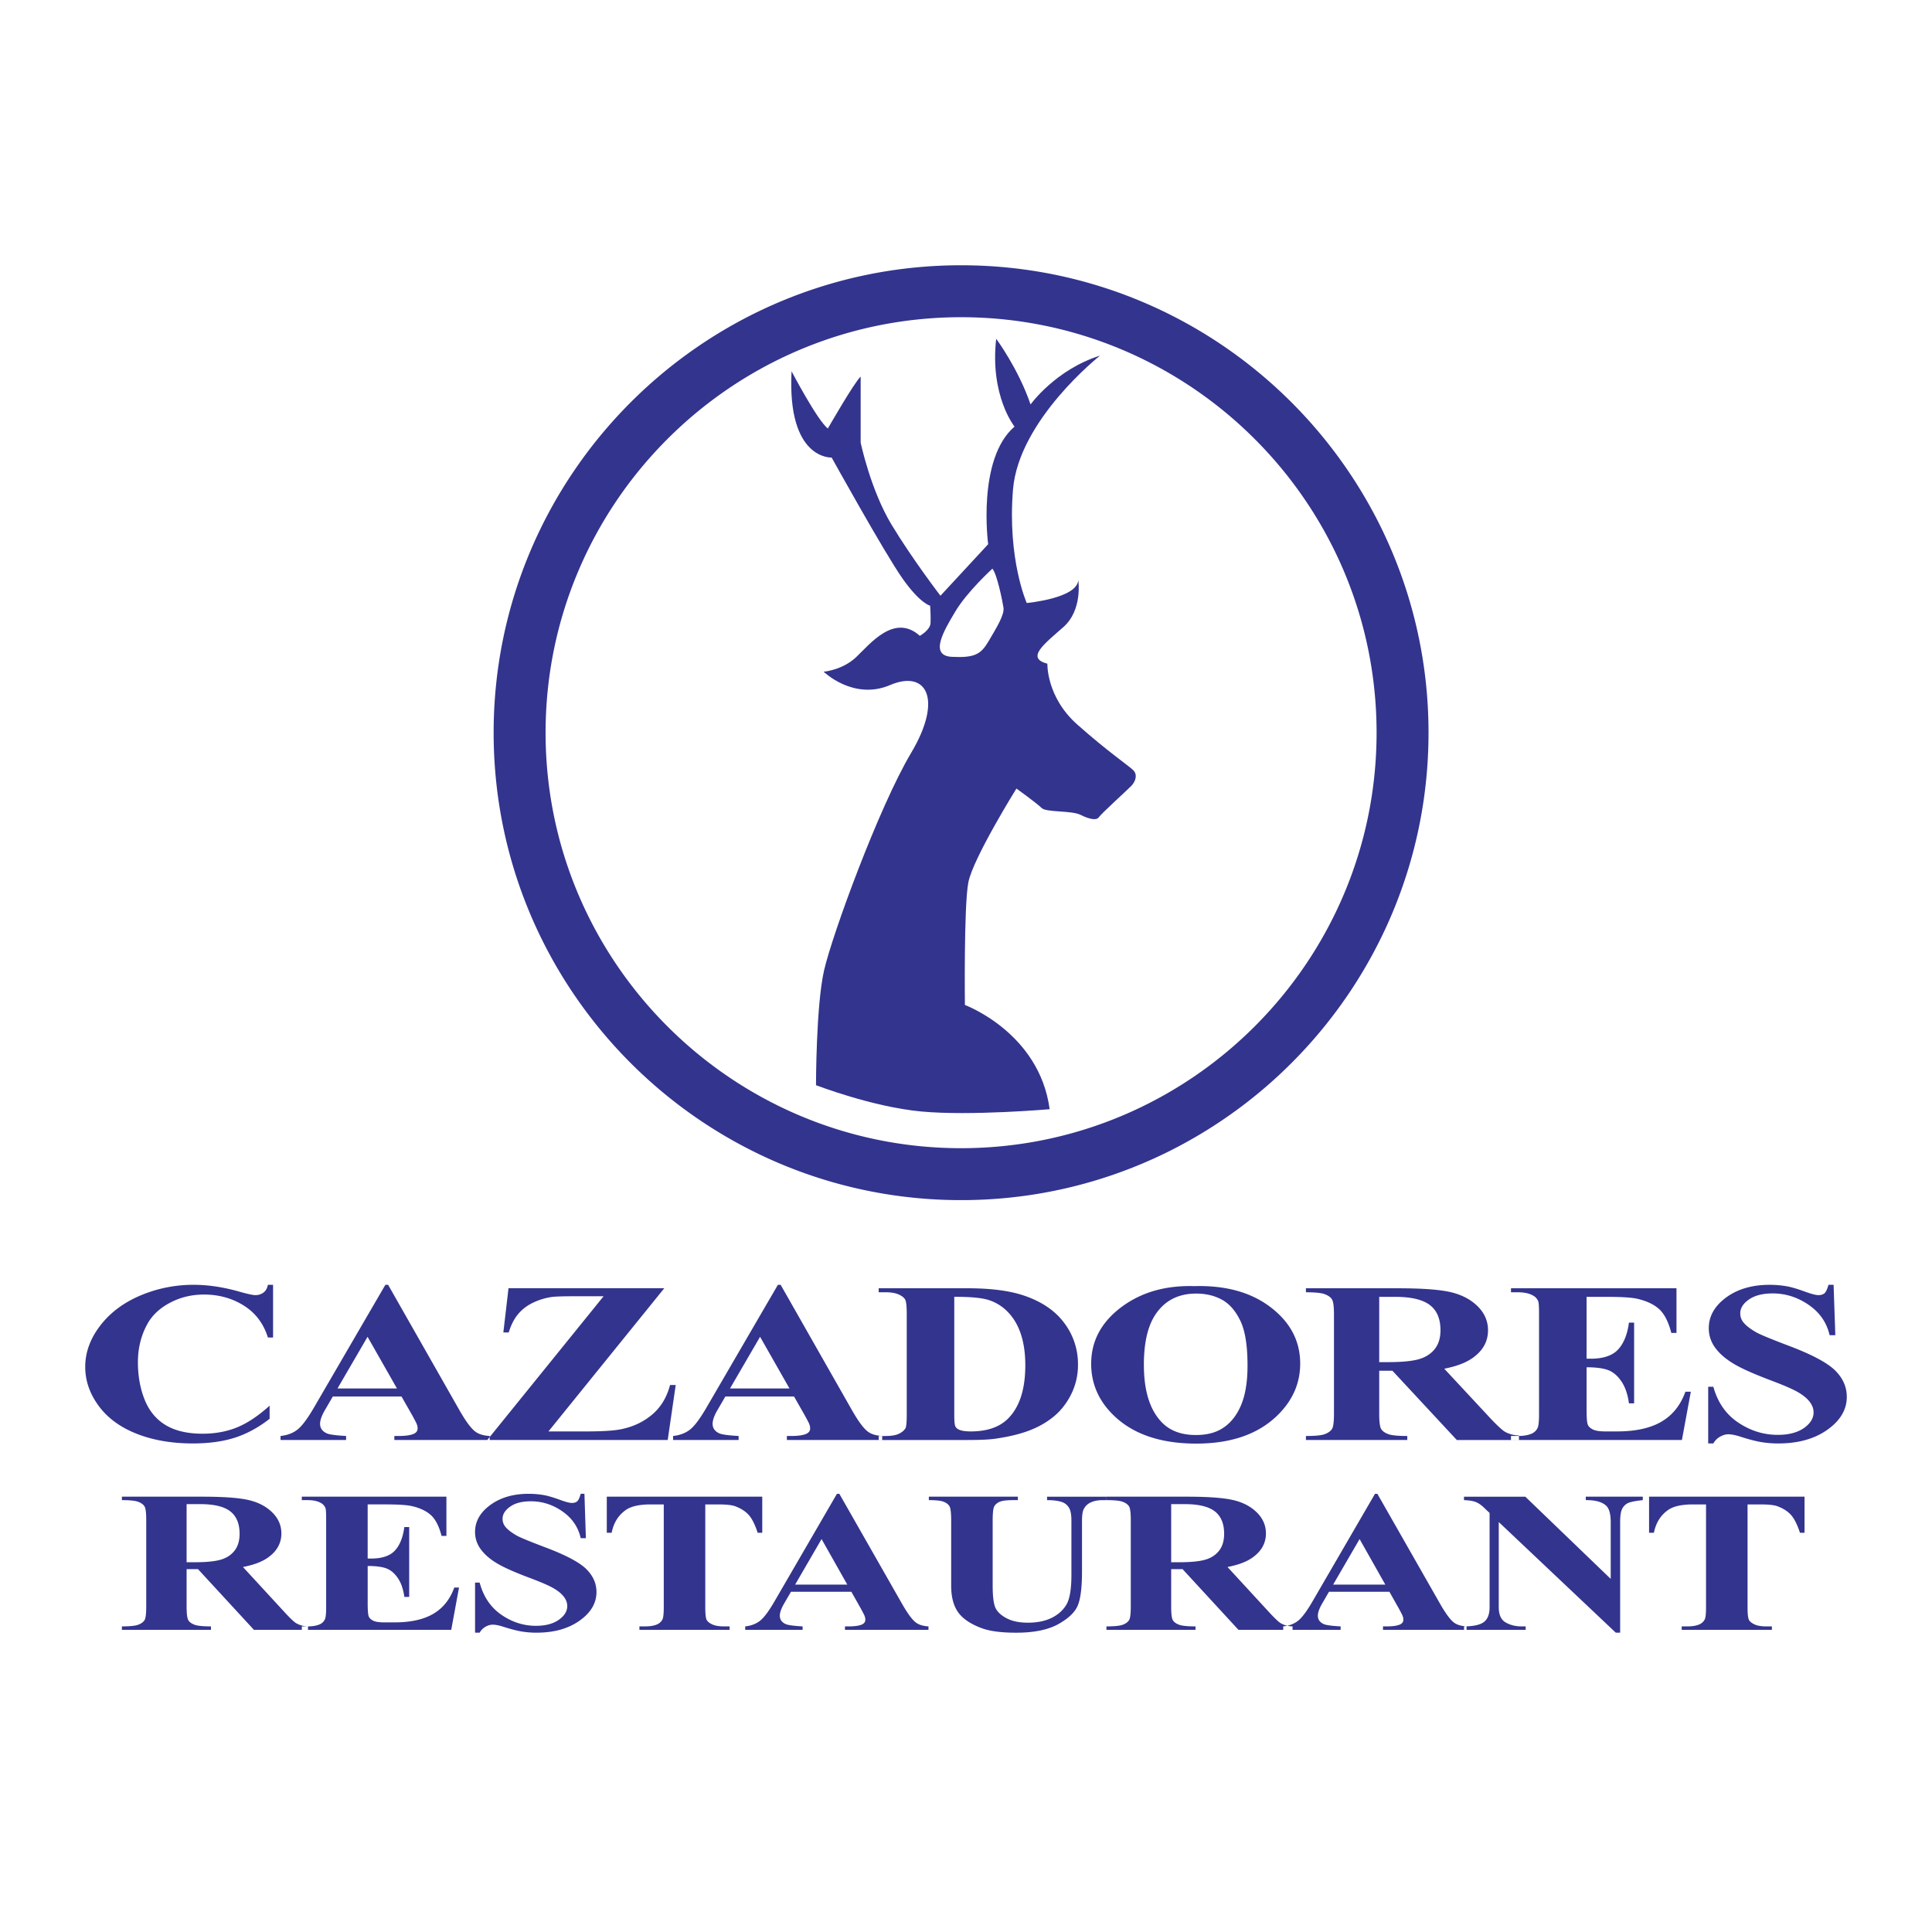 <svg xmlns="http://www.w3.org/2000/svg" width="2500" height="2500" viewBox="0 0 192.756 192.756"><g fill-rule="evenodd" clip-rule="evenodd"><path fill="#fff" d="M0 0h192.756v192.756H0V0z"/><path d="M113.066 76.845c-.457-.457-2.514-1.829-5.598-4.57-3.086-2.743-2.971-6.057-2.971-6.057-2.172-.571-.344-1.942 1.6-3.657 1.941-1.714 1.484-4.685 1.484-4.685-.113 1.828-5.143 2.285-5.143 2.285s-1.941-4.342-1.371-11.312c.572-6.97 8.686-13.37 8.686-13.37-4.457 1.41-6.934 4.875-6.934 4.875-1.219-3.581-3.428-6.552-3.428-6.552-.648 5.675 1.828 8.761 1.828 8.761-3.771 3.239-2.629 11.732-2.629 11.732l-4.76 5.142s-2.781-3.618-4.876-7.084c-2.095-3.466-3.085-8.189-3.085-8.189v-6.59c-.609.533-3.276 5.18-3.276 5.18-1.066-.838-3.618-5.713-3.618-5.713-.457 8.875 4 8.609 4 8.609s5.256 9.484 7.046 12.036c1.791 2.551 2.781 2.742 2.781 2.742s.075 1.066.038 1.752c-.038.686-1.067 1.257-1.067 1.257-2.553-2.285-4.989.838-6.36 2.132-1.372 1.295-3.238 1.448-3.238 1.448s2.971 2.895 6.627 1.333c3.656-1.562 5.295 1.41 2.095 6.78-3.199 5.371-7.884 18.168-8.685 21.71-.799 3.543-.799 11.428-.799 11.428s5.599 2.17 10.513 2.627c4.915.457 12.798-.229 12.798-.229-1.027-7.654-8.455-10.398-8.455-10.398s-.115-9.827.342-12.226c.458-2.399 4.8-9.37 4.8-9.37s2.057 1.485 2.514 1.942 2.971.229 3.885.686c.914.457 1.6.571 1.828.229s2.742-2.628 3.199-3.085c.458-.456.686-1.142.229-1.599zM98.633 63.971c-.762 1.295-1.371 1.676-3.658 1.562-2.286-.114-.84-2.553.343-4.532 1.182-1.98 3.694-4.266 3.694-4.266.457.533.992 3.161 1.105 3.885.115.723-.724 2.056-1.484 3.351z" fill="#33348e"/><path d="M49.25 73.102c0 25.715 20.921 46.635 46.638 46.635 25.716 0 46.636-20.92 46.636-46.635 0-25.716-20.92-46.637-46.636-46.637-25.717-.001-46.638 20.92-46.638 46.637zm5.183 0c0-22.857 18.596-41.454 41.455-41.454 22.856 0 41.454 18.596 41.454 41.454 0 22.857-18.598 41.453-41.454 41.453-22.859 0-41.455-18.597-41.455-41.453zM27.244 128.188v5.256h-.514c-.43-1.383-1.229-2.443-2.399-3.182-1.169-.736-2.495-1.104-3.976-1.104-1.238 0-2.374.275-3.408.826-1.034.549-1.789 1.268-2.266 2.152-.614 1.129-.921 2.389-.921 3.781 0 1.363.223 2.604.669 3.723.447 1.119 1.145 1.967 2.095 2.541.951.574 2.183.861 3.697.861 1.241 0 2.378-.209 3.412-.625 1.033-.418 2.122-1.143 3.267-2.172v1.307c-1.106.869-2.26 1.494-3.459 1.883-1.2.385-2.601.578-4.203.578-2.107 0-3.979-.324-5.615-.971-1.636-.646-2.899-1.578-3.787-2.789-.889-1.213-1.333-2.506-1.333-3.879 0-1.439.495-2.807 1.484-4.1.989-1.295 2.324-2.299 4.005-3.016a13.532 13.532 0 0 1 5.356-1.072c1.393 0 2.864.219 4.413.648.896.256 1.467.381 1.71.381.312 0 .582-.084.811-.252.229-.166.378-.426.447-.777h.515v.002zm12.814 11.14h-6.851l-.867 1.49c-.271.5-.406.91-.406 1.232 0 .432.223.75.668.955.261.119.903.205 1.929.264v.4H27.99v-.4c.706-.078 1.286-.303 1.741-.682.455-.375 1.015-1.145 1.683-2.309l7.034-12.092h.275l7.068 12.426c.676 1.195 1.232 1.943 1.668 2.246.329.236.792.373 1.393.41v.4h-9.508v-.4h.392c.764 0 1.301-.082 1.61-.248.213-.117.319-.287.319-.514 0-.137-.03-.277-.086-.424-.02-.068-.166-.352-.436-.85l-1.085-1.904zm-.454-.801l-2.933-5.154-2.999 5.154h5.932zm26.67-9.998l-11.555 14.285h3.735c1.766 0 3-.086 3.705-.262 1.148-.26 2.138-.752 2.968-1.473s1.404-1.686 1.723-2.895h.566l-.798 5.484h-18l11.602-14.34h-2.917c-1.133 0-1.878.025-2.236.07-.678.1-1.314.293-1.909.584a4.345 4.345 0 0 0-1.481 1.145c-.392.475-.698 1.08-.921 1.812h-.537l.515-4.412h15.54v.002zm12.947 10.799H72.37l-.867 1.49c-.271.5-.406.91-.406 1.232 0 .432.222.75.667.955.261.119.903.205 1.929.264v.4h-6.541v-.4c.705-.078 1.286-.303 1.741-.682.455-.375 1.015-1.145 1.683-2.309l7.035-12.092h.275l7.068 12.426c.677 1.195 1.233 1.943 1.669 2.246.328.236.792.373 1.393.41v.4h-9.509v-.4h.392c.764 0 1.301-.082 1.61-.248.213-.117.319-.287.319-.514 0-.137-.03-.277-.087-.424-.02-.068-.165-.352-.436-.85l-1.084-1.904zm-.455-.801l-2.933-5.154-2.999 5.154h5.932zm8.901 5.143v-.4h.661c.576 0 1.018-.068 1.326-.209.307-.141.535-.326.681-.557.088-.154.132-.623.132-1.404v-9.998c0-.766-.054-1.248-.161-1.445-.107-.195-.325-.365-.652-.51-.328-.145-.77-.217-1.326-.217h-.661v-.4h8.836c2.358 0 4.254.248 5.69.74 1.758.6 3.09 1.51 3.996 2.734a6.771 6.771 0 0 1 1.361 4.139 6.534 6.534 0 0 1-.67 2.947c-.447.896-1.023 1.639-1.732 2.225s-1.525 1.053-2.453 1.406c-.926.354-2.059.627-3.396.82-.594.086-1.523.129-2.795.129h-8.837zm7.541-14.283v11.791c0 .629.04 1.012.116 1.15.077.141.21.25.394.326.26.105.637.16 1.132.16 1.615 0 2.849-.42 3.703-1.26 1.16-1.148 1.742-2.926 1.742-5.338 0-1.939-.398-3.486-1.191-4.645-.629-.906-1.438-1.525-2.424-1.854-.698-.229-1.855-.34-3.472-.33zm23.956-1.069c3.129-.088 5.67.619 7.625 2.119 1.957 1.5 2.932 3.371 2.932 5.613 0 1.924-.727 3.617-2.186 5.078-1.932 1.936-4.658 2.9-8.182 2.9-3.533 0-6.268-.924-8.197-2.771-1.527-1.459-2.289-3.189-2.289-5.193 0-2.254.994-4.127 2.977-5.627 1.984-1.499 4.424-2.207 7.32-2.119zm.174.743c-1.785 0-3.145.705-4.074 2.111-.76 1.158-1.139 2.818-1.139 4.988 0 2.574.584 4.477 1.756 5.711.816.867 1.959 1.301 3.428 1.301.99 0 1.816-.188 2.479-.564.844-.471 1.502-1.229 1.973-2.275s.705-2.406.705-4.086c0-1.996-.238-3.488-.719-4.48s-1.094-1.693-1.838-2.096c-.745-.409-1.602-.61-2.571-.61zm18.267 7.697v4.285c0 .814.066 1.328.201 1.539.133.211.369.377.707.502.336.125.969.186 1.893.186v.4h-10.113v-.4c.932 0 1.566-.062 1.898-.191.332-.131.564-.299.699-.504.135-.207.201-.717.201-1.531v-9.885c0-.805-.066-1.314-.201-1.525s-.369-.377-.707-.508-.967-.195-1.891-.195v-.4h9.172c2.387 0 4.133.127 5.24.379 1.107.254 2.008.723 2.709 1.404.697.686 1.047 1.488 1.047 2.41 0 1.127-.521 2.053-1.566 2.781-.666.467-1.602.818-2.799 1.051l4.729 5.084c.623.646 1.066 1.051 1.332 1.211.4.225.863.346 1.391.363v.457h-6.199l-6.424-6.912h-1.319v-.001zm0-7.371v6.514h.844c1.371 0 2.398-.094 3.08-.285.68-.188 1.215-.525 1.605-1.008.389-.486.584-1.113.584-1.893 0-1.137-.357-1.977-1.072-2.518-.717-.539-1.867-.811-3.457-.811h-1.584v.001zm20.688 0v6.172h.395c1.264 0 2.178-.305 2.746-.914.566-.611.93-1.506 1.086-2.688h.516v8.057h-.516c-.117-.889-.365-1.613-.742-2.178-.377-.561-.814-.939-1.314-1.133-.498-.191-1.223-.289-2.17-.289v4.238c0 .836.045 1.346.137 1.527.09.182.264.334.516.453s.656.182 1.221.182h1.176c1.838 0 3.312-.324 4.42-.973 1.109-.648 1.906-1.645 2.389-2.988h.541l-.889 4.816H150.75v-.4h.66c.576 0 1.039-.076 1.393-.23a1.16 1.16 0 0 0 .584-.535c.107-.184.164-.65.164-1.404v-9.998c0-.682-.025-1.096-.074-1.25a1.118 1.118 0 0 0-.543-.605c-.371-.211-.881-.316-1.523-.316h-.66v-.4h16.512v4.457h-.514c-.283-1.09-.678-1.871-1.186-2.35-.51-.475-1.23-.824-2.16-1.047-.543-.135-1.561-.203-3.053-.203h-2.057v-.001zm24.645-1.199l.172 5.027h-.57c-.283-1.254-.979-2.264-2.086-3.027-1.107-.762-2.305-1.143-3.592-1.143-.998 0-1.785.201-2.365.604s-.871.863-.871 1.381c0 .336.102.633.305.893.279.346.729.689 1.348 1.037.453.238 1.5.67 3.143 1.293 2.297.863 3.846 1.682 4.646 2.455.791.775 1.186 1.662 1.186 2.658 0 1.27-.643 2.361-1.93 3.277-1.287.914-2.922 1.371-4.9 1.371a10.55 10.55 0 0 1-1.764-.145c-.553-.1-1.248-.281-2.082-.553-.465-.145-.85-.217-1.15-.217-.252 0-.52.076-.799.229a1.744 1.744 0 0 0-.688.686h-.514v-5.656h.514c.43 1.557 1.254 2.746 2.475 3.566 1.223.822 2.537 1.232 3.949 1.232 1.088 0 1.957-.225 2.604-.674.648-.453.971-.975.971-1.57 0-.355-.121-.697-.369-1.029-.246-.33-.619-.646-1.121-.947-.502-.303-1.391-.693-2.666-1.174-1.785-.672-3.07-1.244-3.855-1.723-.785-.475-1.389-1.002-1.811-1.584s-.633-1.229-.633-1.939c0-1.193.576-2.213 1.723-3.059 1.148-.846 2.596-1.27 4.344-1.27.635 0 1.252.057 1.854.172.453.096 1.004.262 1.656.5.65.238 1.107.357 1.367.357.25 0 .449-.061.594-.18.145-.117.279-.402.404-.85h.511v.002zM18.618 156.553v3.742c0 .721.059 1.174.175 1.361.116.186.321.334.614.443.293.111.839.166 1.64.166v.344h-8.884v-.344c.81 0 1.357-.057 1.646-.172.288-.113.491-.262.607-.443s.174-.635.174-1.355v-8.656c0-.713-.058-1.162-.174-1.348s-.321-.338-.614-.451c-.293-.115-.839-.172-1.64-.172v-.344h8.032c2.09 0 3.621.111 4.59.332.969.221 1.759.631 2.371 1.229.613.6.919 1.301.919 2.107 0 .984-.459 1.795-1.376 2.432-.586.408-1.405.713-2.458.916l4.14 4.496c.539.588.922.953 1.149 1.098.346.205.746.316 1.201.332v.344h-5.395l-5.58-6.057h-1.137zm0-6.485v5.799h.73c1.185 0 2.073-.084 2.662-.254.587-.168 1.051-.469 1.387-.898.338-.43.507-.992.507-1.686 0-1.012-.311-1.758-.928-2.24-.619-.48-1.615-.721-2.988-.721h-1.37zm18.064.028v5.4h.344c1.092 0 1.883-.266 2.375-.799.491-.531.803-1.314.939-2.344h.485v6.969h-.485c-.102-.762-.315-1.383-.641-1.865s-.706-.807-1.136-.971c-.433-.166-1.058-.248-1.88-.248v3.727c0 .734.041 1.184.122 1.344.08.16.231.293.451.398.221.107.577.158 1.069.158h1.03c1.611 0 2.902-.283 3.874-.855.971-.568 1.669-1.441 2.093-2.619h.474l-.776 4.219H30.112v-.344h.573c.499 0 .902-.068 1.207-.203.221-.094.391-.252.509-.473.092-.162.139-.574.139-1.238v-8.77c0-.6-.021-.969-.063-1.104a.988.988 0 0 0-.47-.531c-.323-.188-.763-.279-1.322-.279h-.573v-.344h14.427v3.914h-.485c-.247-.951-.592-1.633-1.038-2.051-.446-.416-1.075-.723-1.889-.914-.476-.117-1.366-.178-2.673-.178h-1.772v.001zm21.628-1.057l.143 4.428h-.514c-.248-1.107-.856-2-1.825-2.674-.969-.674-2.017-1.01-3.144-1.01-.871 0-1.561.176-2.068.531s-.761.76-.761 1.215c0 .297.089.557.268.785.247.305.644.609 1.188.914.401.211 1.326.59 2.775 1.139 2.028.76 3.394 1.479 4.096 2.154.695.676 1.042 1.449 1.042 2.318 0 1.107-.563 2.061-1.69 2.857-1.126.799-2.556 1.197-4.291 1.197a9.042 9.042 0 0 1-1.543-.127c-.485-.086-1.092-.246-1.824-.482-.408-.127-.743-.191-1.007-.191-.221 0-.455.066-.702.201a1.529 1.529 0 0 0-.599.6h-.457v-5h.457c.374 1.4 1.096 2.471 2.163 3.207 1.067.738 2.219 1.107 3.452 1.107.953 0 1.711-.199 2.277-.596.565-.396.849-.855.849-1.381 0-.312-.108-.613-.326-.906-.217-.291-.547-.568-.99-.834-.443-.266-1.228-.611-2.353-1.035-1.577-.588-2.708-1.094-3.395-1.514-.687-.418-1.213-.881-1.582-1.395a2.848 2.848 0 0 1-.553-1.705c0-1.047.506-1.943 1.521-2.688 1.013-.744 2.292-1.117 3.833-1.117.562 0 1.107.053 1.636.152.4.086.888.234 1.463.443.575.213.977.318 1.207.318.222 0 .396-.051.524-.158.128-.105.247-.357.358-.756h.372v.003zm17.74.285v3.6h-.457c-.271-.828-.571-1.424-.9-1.787-.33-.363-.781-.65-1.356-.863-.322-.117-.883-.178-1.686-.178h-1.285v10.256c0 .68.048 1.105.145 1.277.097.168.285.316.566.445.281.127.665.191 1.152.191h.565v.344h-8.998v-.344h.568c.497 0 .898-.068 1.202-.203.219-.094.392-.252.519-.473.092-.162.139-.574.139-1.238v-10.256h-1.285c-1.157 0-1.997.191-2.521.572-.735.523-1.199 1.275-1.393 2.256h-.486v-3.6H76.05v.001zm8.89 9.485h-6.024l-.758 1.307c-.237.438-.355.797-.355 1.082 0 .377.195.656.584.836.229.104.792.182 1.69.232v.344h-5.729v-.344c.618-.068 1.127-.268 1.524-.598.398-.33.89-1.006 1.474-2.027l6.155-10.602h.242l6.211 10.896c.593 1.047 1.079 1.703 1.46 1.971.289.205.695.326 1.221.359v.344h-8.333v-.344h.343c.669 0 1.14-.072 1.411-.219.187-.104.279-.254.279-.451 0-.121-.025-.246-.076-.375-.017-.061-.145-.311-.381-.748l-.938-1.663zm-.405-.713l-2.567-4.543-2.637 4.543h5.204zm8.134-8.772h8.883v.344h-.445c-.666 0-1.125.055-1.375.168-.25.111-.43.262-.535.455-.104.193-.158.672-.158 1.434v6.473c0 1.191.115 1.975.35 2.355.232.379.615.697 1.148.955s1.205.387 2.018.387c.932 0 1.725-.162 2.379-.486.656-.326 1.146-.771 1.475-1.336.324-.566.486-1.551.486-2.953v-5.395c0-.6-.078-1.027-.236-1.285a1.309 1.309 0 0 0-.602-.541c-.375-.154-.906-.23-1.59-.23v-.344h5.914v.344h-.355c-.484 0-.887.076-1.209.232a1.424 1.424 0 0 0-.699.68c-.109.215-.166.596-.166 1.145v5.033c0 1.555-.131 2.678-.4 3.367-.266.689-.912 1.322-1.945 1.902-1.031.578-2.439.867-4.225.867-1.488 0-2.641-.152-3.451-.457-1.108-.412-1.891-.947-2.348-1.596-.457-.652-.685-1.531-.685-2.639v-6.479c0-.771-.054-1.252-.165-1.439-.109-.189-.3-.338-.569-.449-.271-.113-.768-.168-1.494-.168v-.344h-.001zm24.179 7.229v3.742c0 .721.057 1.174.172 1.361.117.186.322.334.615.443.293.111.838.166 1.641.166v.344h-8.885v-.344c.809 0 1.359-.057 1.646-.172.289-.113.49-.262.607-.443.115-.182.174-.635.174-1.355v-8.656c0-.713-.059-1.162-.174-1.348-.117-.186-.32-.338-.613-.451-.293-.115-.842-.172-1.641-.172v-.344h8.033c2.09 0 3.621.111 4.588.332.969.221 1.762.631 2.373 1.229.611.6.918 1.301.918 2.107 0 .984-.459 1.795-1.377 2.432-.586.408-1.404.713-2.457.916l4.139 4.496c.539.588.924.953 1.15 1.098.346.205.746.316 1.201.332v.344h-5.396l-5.576-6.057h-1.138zm0-6.485v5.799h.729c1.186 0 2.072-.084 2.66-.254.59-.168 1.053-.469 1.391-.898.336-.43.504-.992.504-1.686 0-1.012-.309-1.758-.928-2.24-.617-.48-1.613-.721-2.986-.721h-1.37zm21.771 8.741h-6.025l-.756 1.307c-.238.438-.355.797-.355 1.082 0 .377.193.656.584.836.229.104.791.182 1.689.232v.344h-5.73v-.344c.619-.068 1.129-.268 1.525-.598.398-.33.891-1.006 1.475-2.027l6.156-10.602h.24l6.213 10.896c.592 1.047 1.08 1.703 1.459 1.971.289.205.695.326 1.223.359v.344h-8.336v-.344h.344c.67 0 1.139-.072 1.41-.219.188-.104.279-.254.279-.451a.977.977 0 0 0-.076-.375c-.016-.061-.143-.311-.381-.748l-.938-1.663zm-.406-.713l-2.566-4.543-2.639 4.543h5.205zm13.967-8.772l8.521 8.201v-5.658c0-.805-.148-1.352-.445-1.633-.404-.387-1.086-.576-2.041-.566v-.344h5.686v.344c-.729.076-1.217.174-1.467.289a1.259 1.259 0 0 0-.582.566c-.139.26-.209.711-.209 1.344v11.027h-.434l-11.678-11.039v8.496c0 .752.229 1.258.689 1.52.459.264.988.395 1.582.395h.414v.344h-6.143v-.344c.947-.008 1.609-.154 1.982-.443.373-.287.561-.777.561-1.471v-9.404l-.383-.359c-.363-.369-.686-.609-.967-.721-.277-.115-.68-.182-1.205-.199v-.344h6.119v-.001zm27.859 0v3.6h-.457c-.271-.828-.572-1.424-.902-1.787-.328-.363-.779-.65-1.355-.863-.32-.117-.883-.178-1.686-.178h-1.285v10.256c0 .68.049 1.105.145 1.277.098.168.285.316.566.445.281.127.664.191 1.152.191h.564v.344h-8.998v-.344h.568c.498 0 .898-.068 1.201-.203.219-.094.393-.252.52-.473.094-.162.139-.574.139-1.238v-10.256h-1.285c-1.156 0-1.998.191-2.521.572-.734.523-1.199 1.275-1.393 2.256h-.484v-3.6h15.511v.001z" fill="#33348e"/></g></svg>